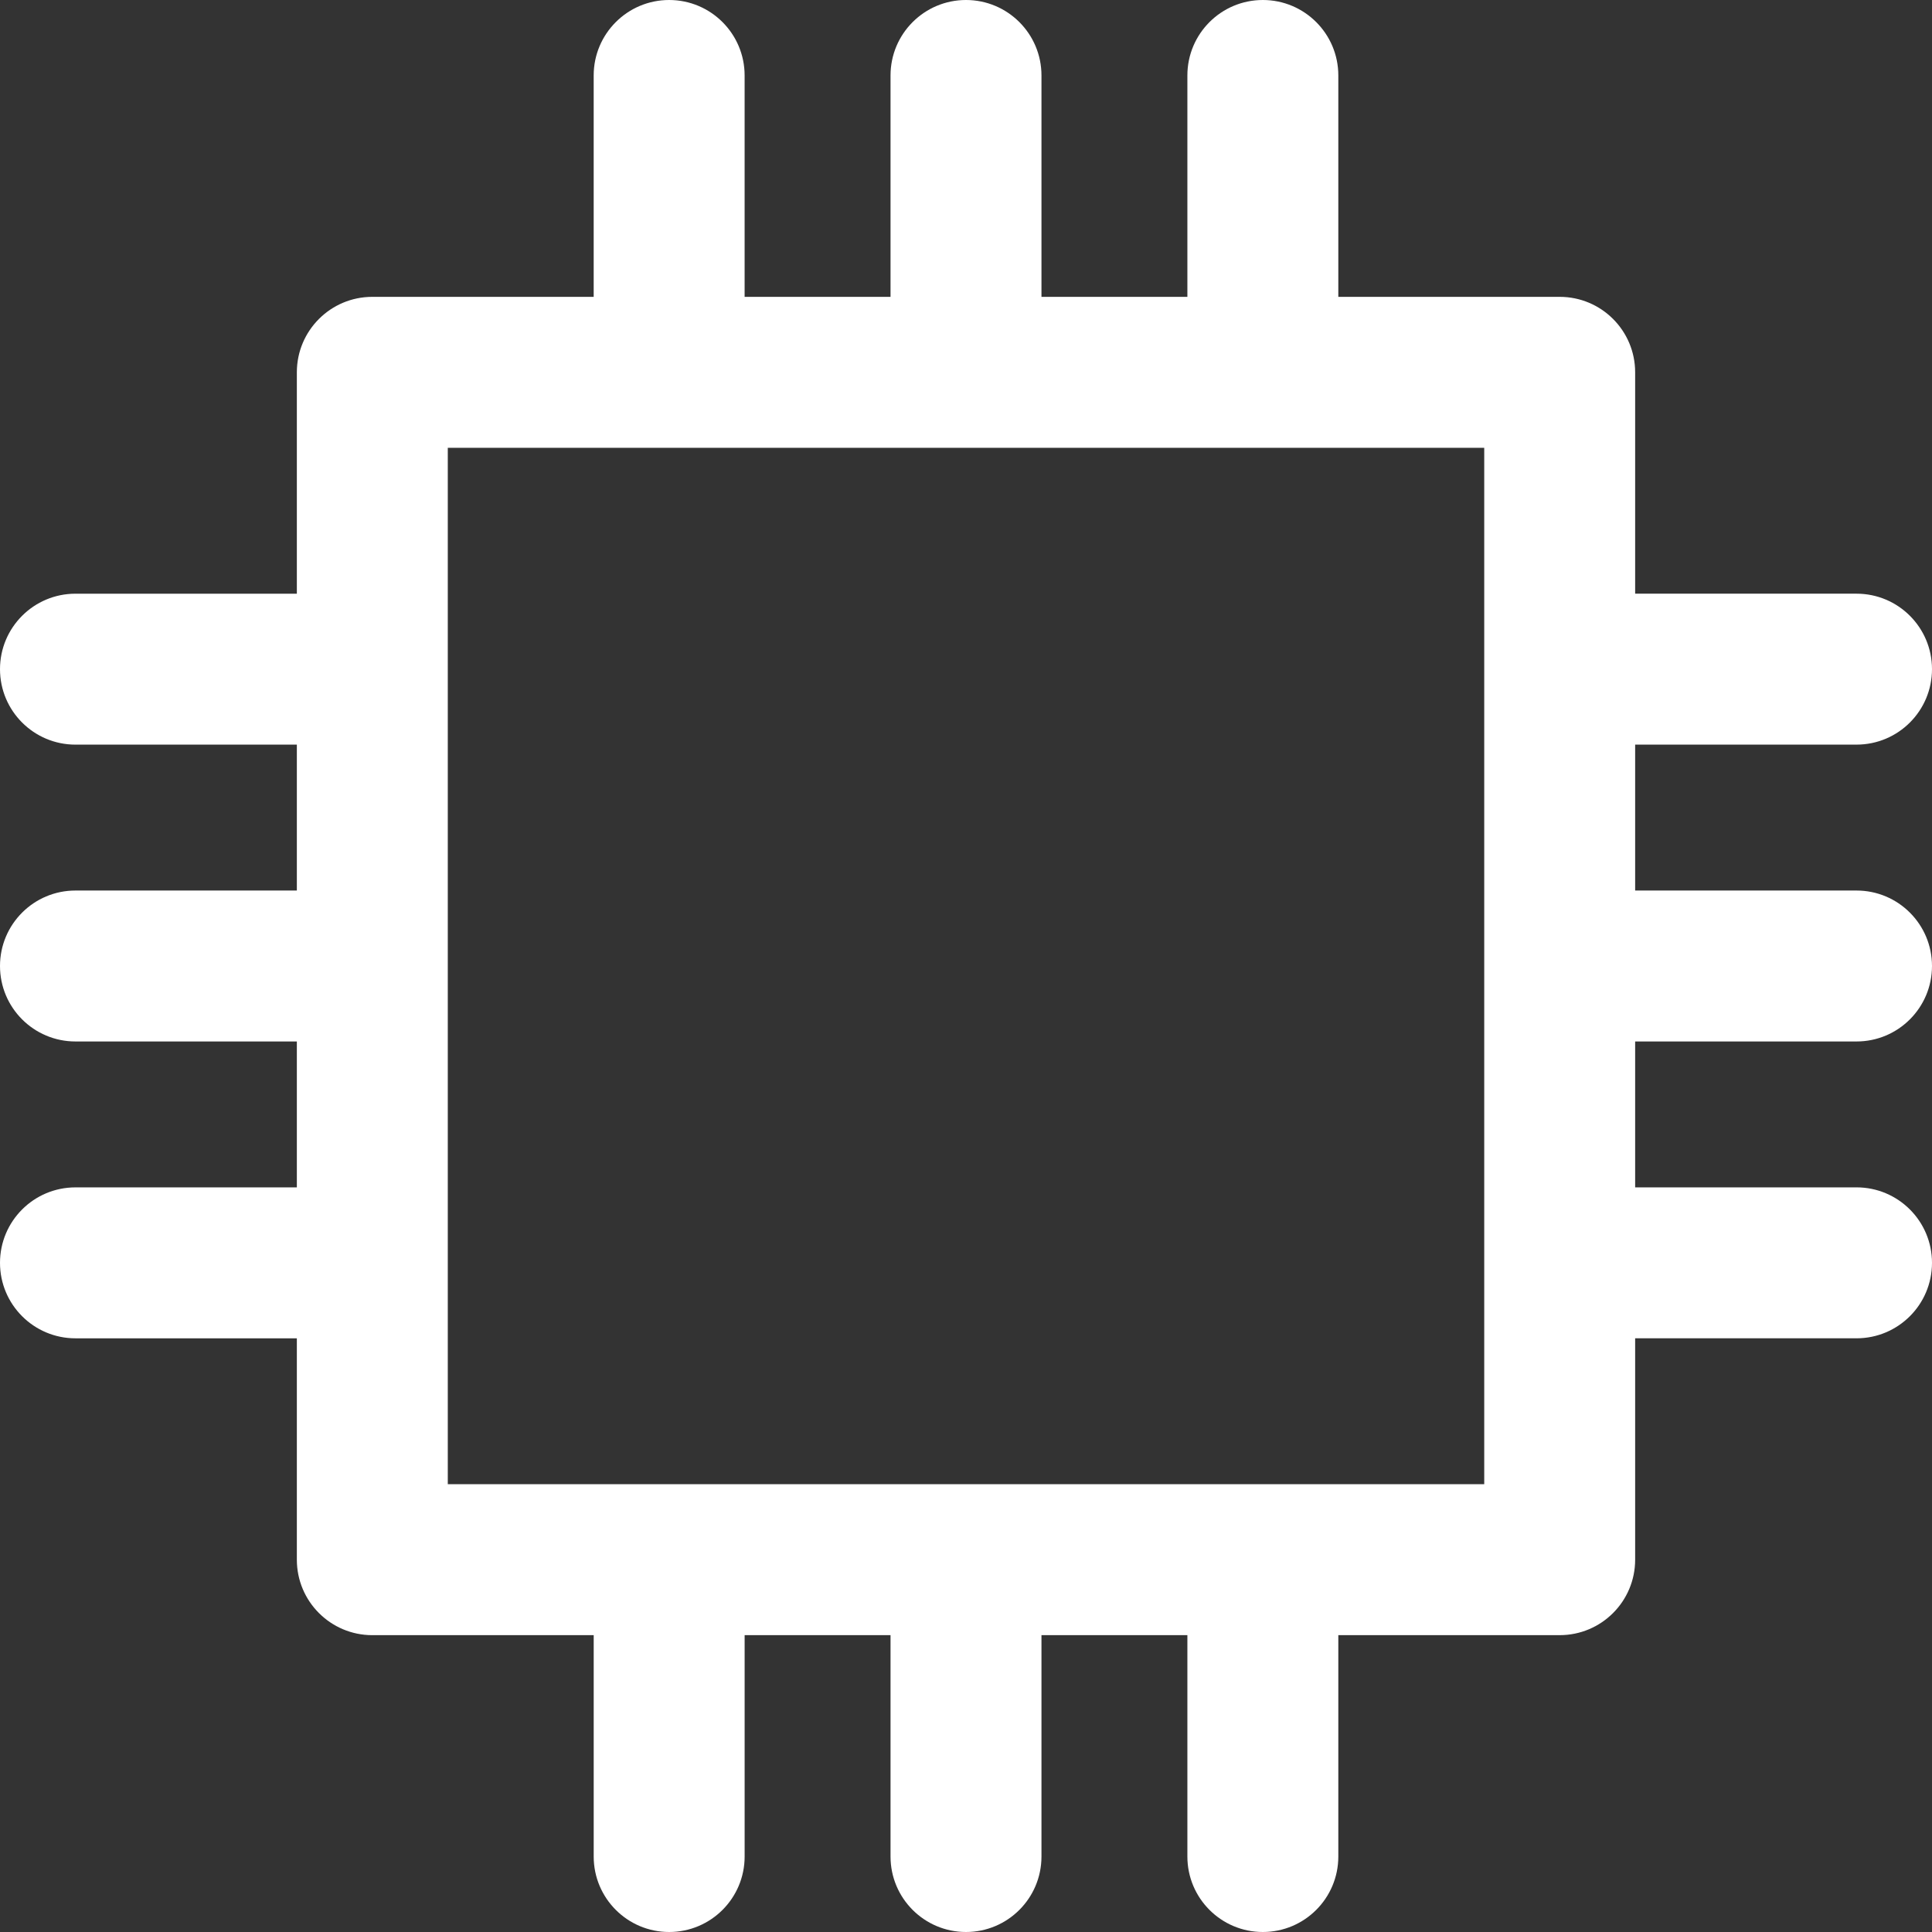 <svg width="512" height="512" viewBox="0 0 512 512" fill="none" xmlns="http://www.w3.org/2000/svg">
<rect x="0" y="0" width="512" height="512" fill="#333333" stroke="none"/>
<path d="M492 276C503.047 276 512 267.047 512 256C512 244.953 503.047 236 492 236H433.332V197.332H492C503.047 197.332 512 188.379 512 177.332C512 166.285 503.047 157.332 492 157.332H433.332V98.668C433.332 87.621 424.379 78.668 413.332 78.668H354.668V20C354.668 8.953 345.715 0 334.668 0C323.621 0 314.668 8.953 314.668 20V78.668H276V20C276 8.953 267.047 0 256 0C244.953 0 236 8.953 236 20V78.668H197.332V20C197.332 8.953 188.379 0 177.332 0C166.285 0 157.332 8.953 157.332 20V78.668H98.668C87.621 78.668 78.668 87.621 78.668 98.668V157.336H20C8.953 157.336 0 166.289 0 177.336C0 188.379 8.953 197.336 20 197.336H78.668V236H20C8.953 236 0 244.953 0 256C0 267.047 8.953 276 20 276H78.668V314.668H20C8.953 314.668 0 323.621 0 334.668C0 345.715 8.953 354.668 20 354.668H78.668V413.336C78.668 424.379 87.621 433.336 98.668 433.336H157.336V492C157.336 503.047 166.289 512 177.336 512C188.379 512 197.336 503.047 197.336 492V433.332H236V492C236 503.047 244.953 512 256 512C267.047 512 276 503.047 276 492V433.332H314.668V492C314.668 503.047 323.621 512 334.668 512C345.715 512 354.668 503.047 354.668 492V433.332H413.332C424.379 433.332 433.332 424.379 433.332 413.332V354.664H492C503.047 354.664 512 345.711 512 334.664C512 323.621 503.047 314.664 492 314.664H433.332V276H492ZM393.332 393.332H118.668V118.668H393.336V393.332H393.332Z" fill="white"/>
</svg>
